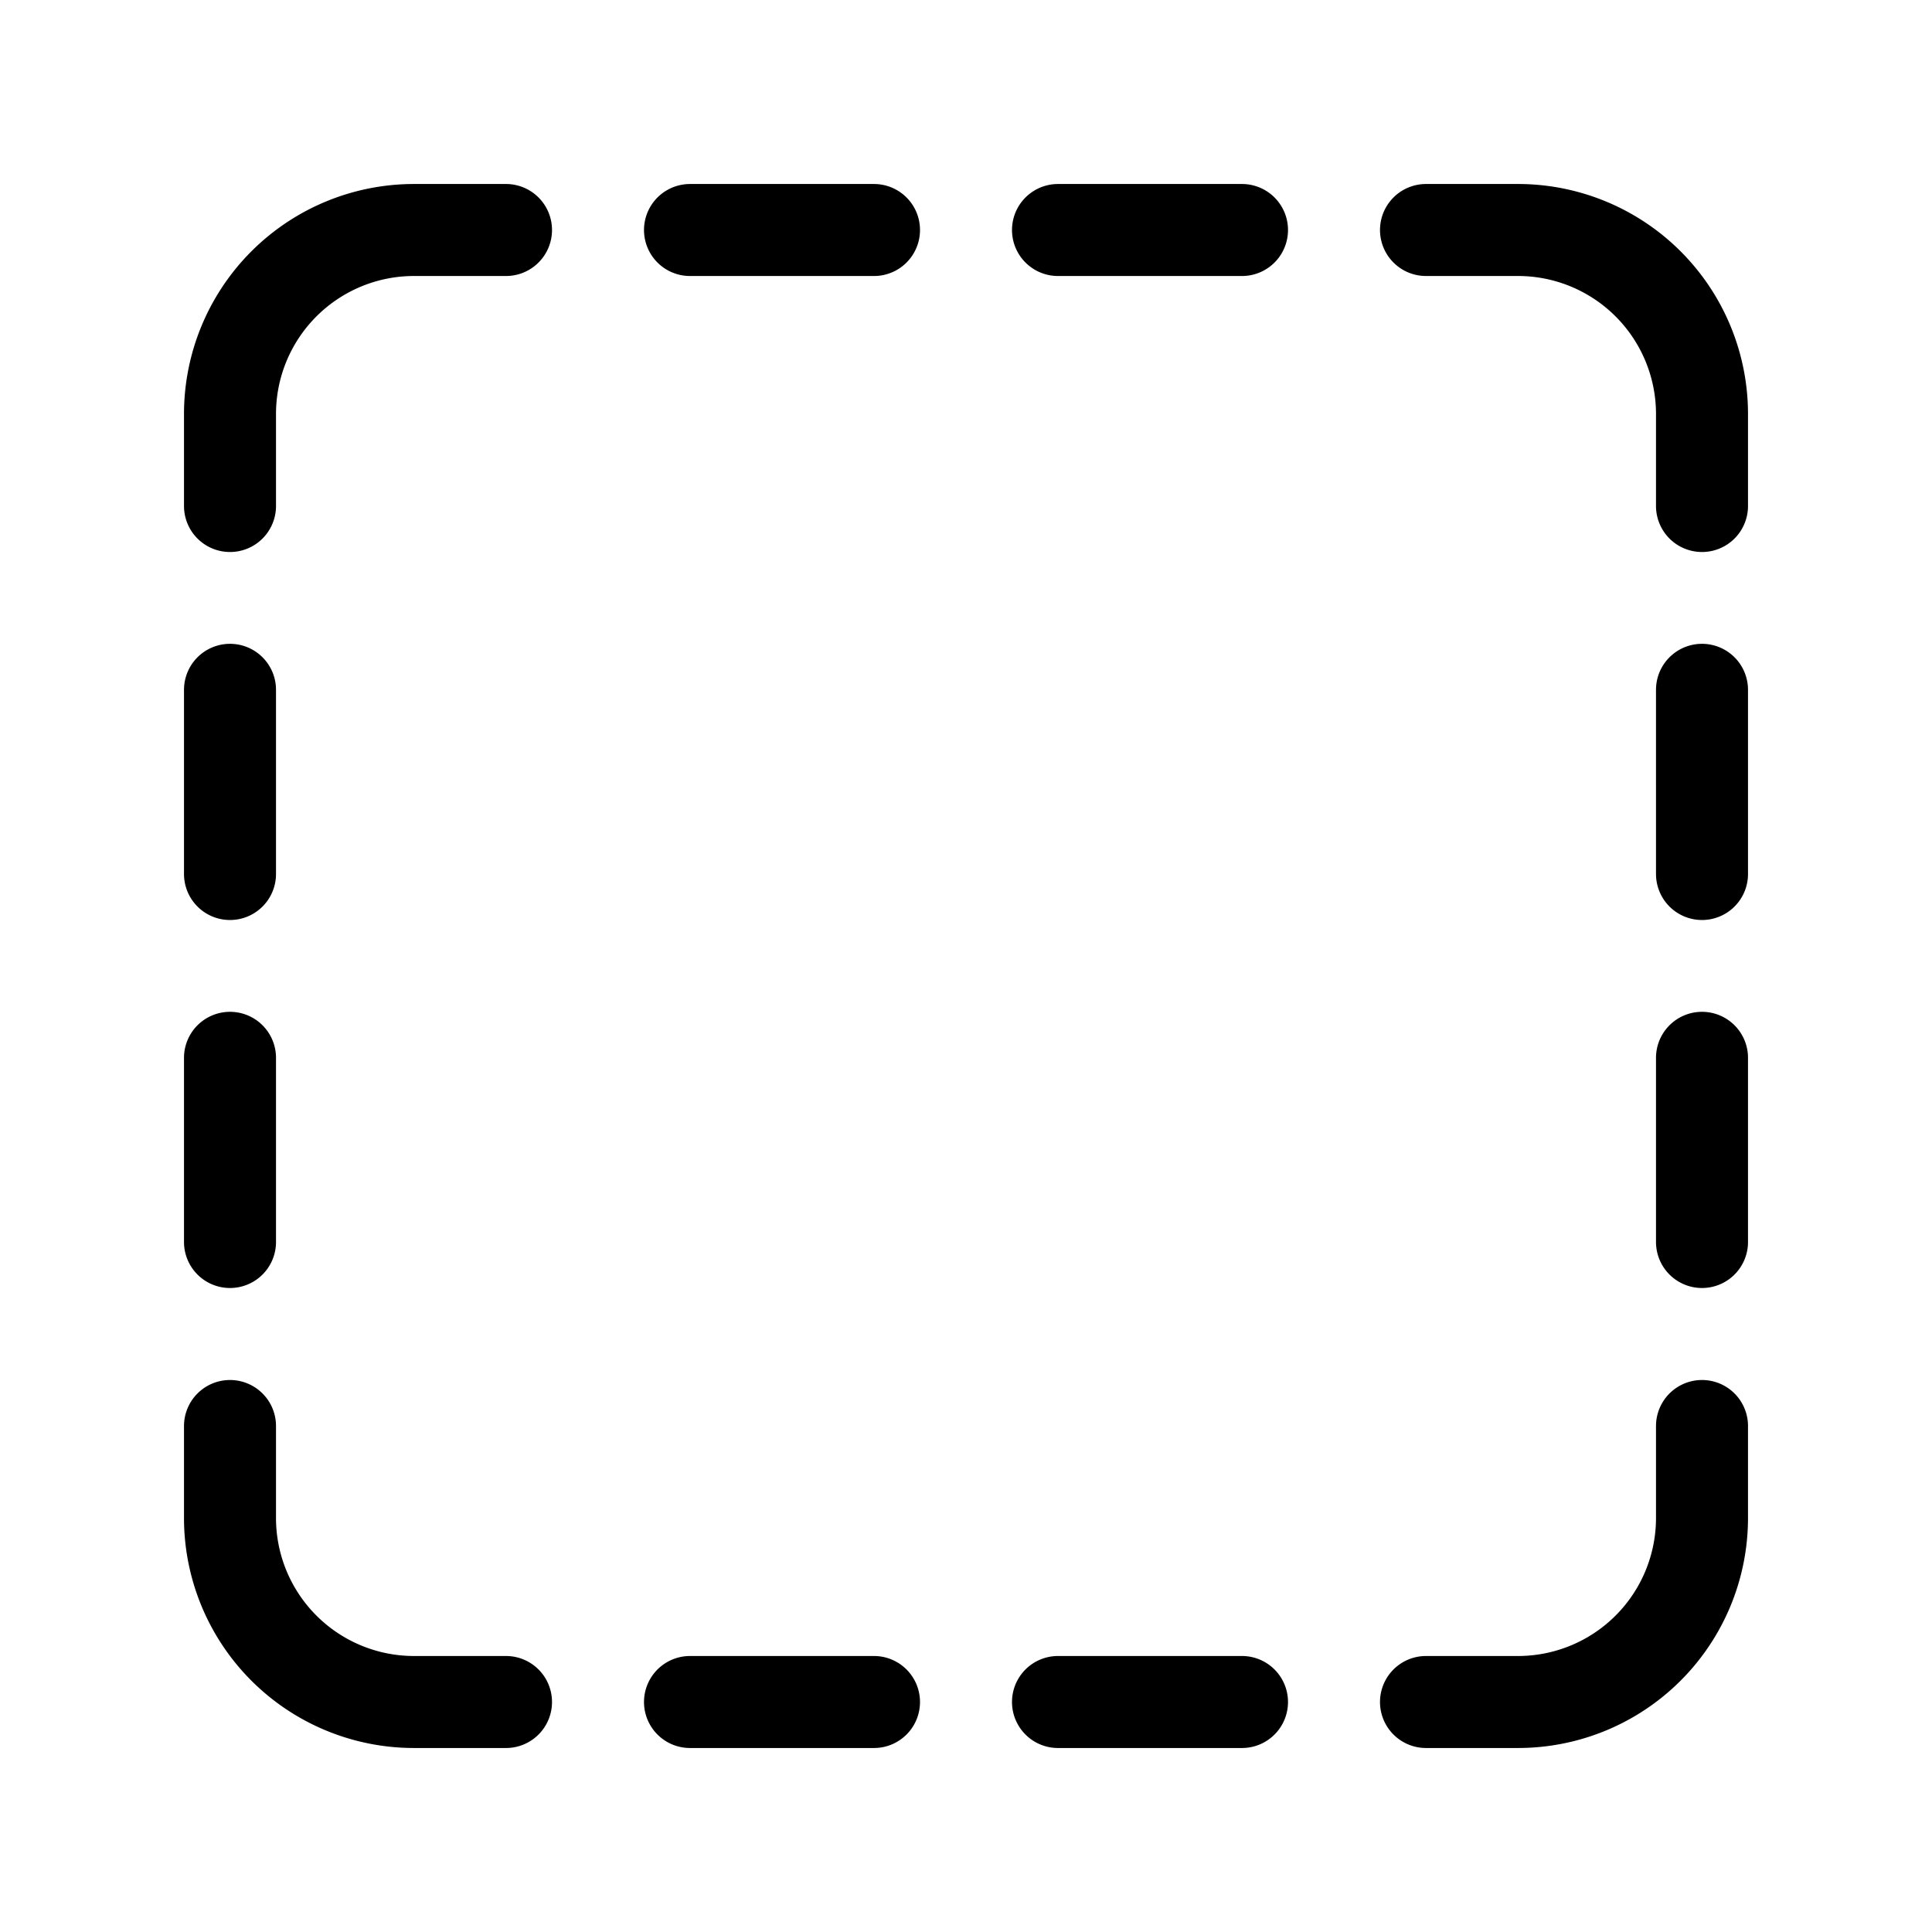 <svg xmlns="http://www.w3.org/2000/svg" width="1em" height="1em" viewBox="0 0 21 21"><path fill="none" stroke="currentColor" stroke-linecap="round" stroke-linejoin="round" d="M2.5 5.5v-1a2 2 0 0 1 2-2h1m0 16h-1a2 2 0 0 1-2-2v-1m16-10v-1a2 2 0 0 0-2-2h-1m0 16h1a2 2 0 0 0 2-2v-1m-11-13h2m2 0h2m-6 16h2m2 0h2m5-11.002V9.5m0 1.998V13.5m-16-6.002V9.5m0 1.998V13.5"/></svg>